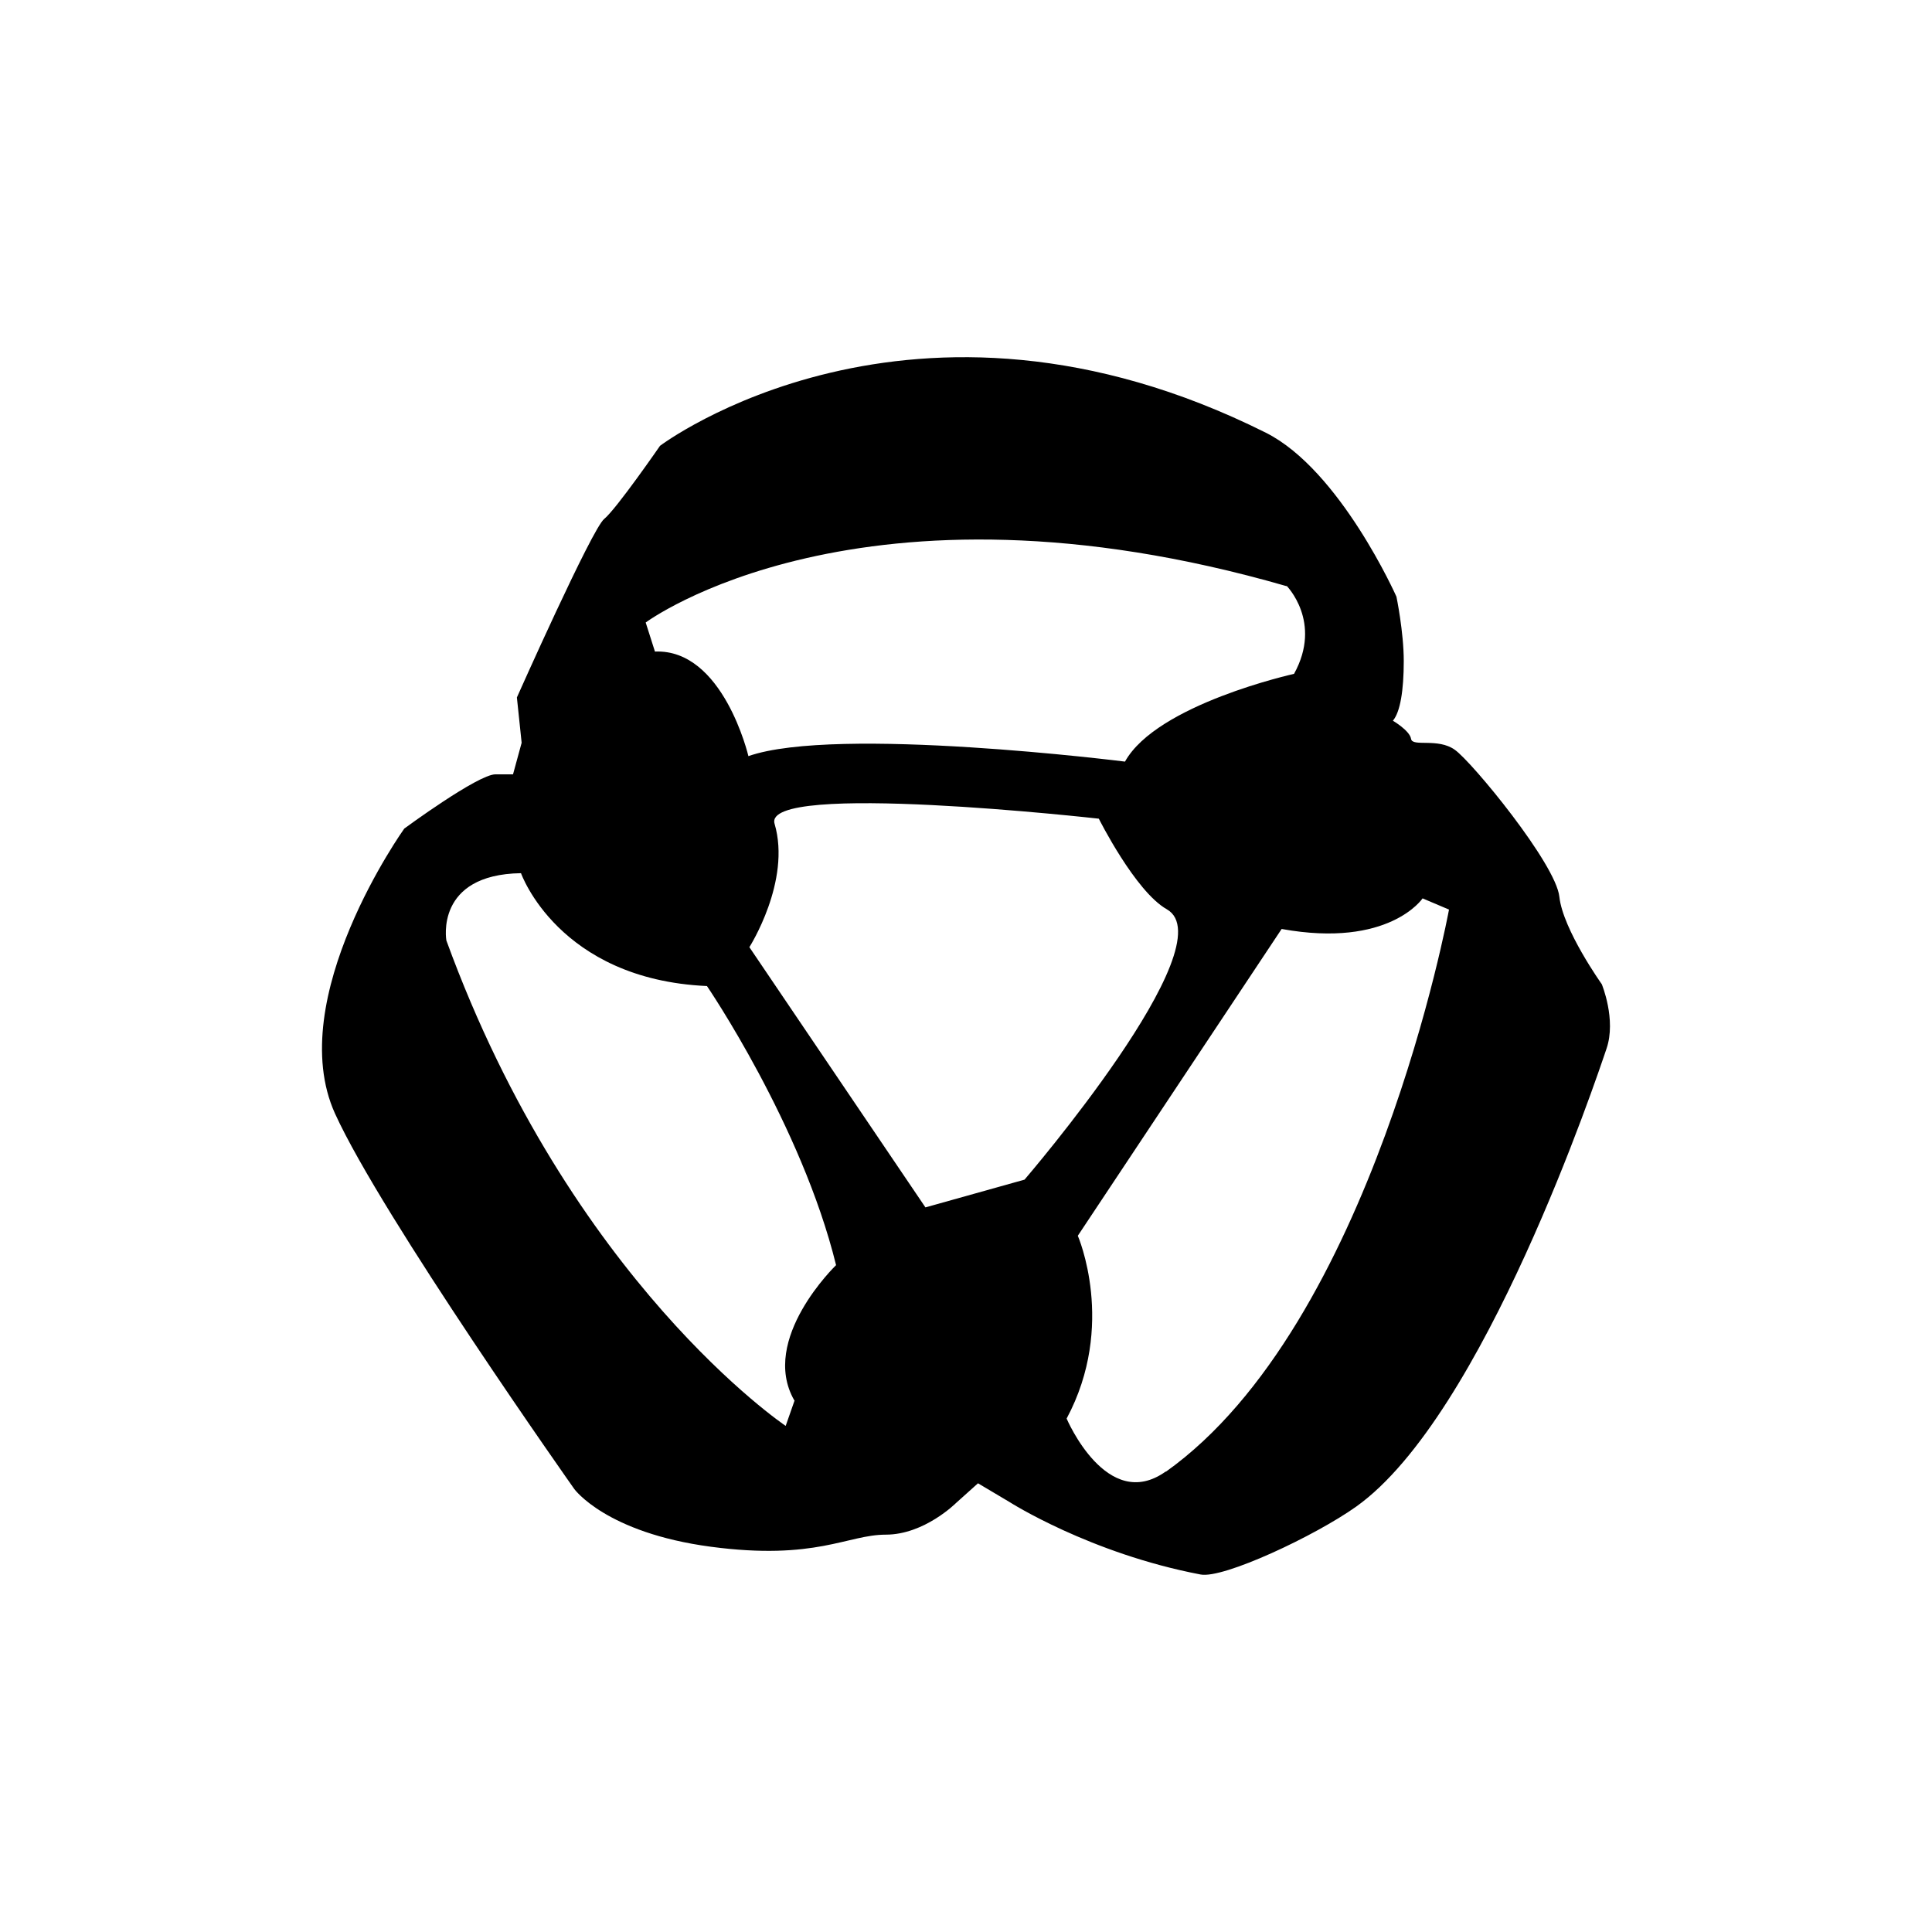 <svg width="24" height="24" viewBox="0 0 24 24" fill="none" xmlns="http://www.w3.org/2000/svg">
<path d="M19.898 12.226C19.898 12.226 19.415 11.548 19.371 11.14C19.328 10.732 18.286 9.464 18.072 9.314C17.862 9.163 17.545 9.282 17.529 9.179C17.513 9.076 17.303 8.953 17.303 8.953C17.394 8.846 17.438 8.577 17.438 8.213C17.438 7.848 17.347 7.412 17.347 7.412C17.347 7.412 16.649 5.84 15.726 5.376C11.325 3.173 8.199 5.538 8.199 5.538C8.199 5.538 7.657 6.323 7.506 6.446C7.355 6.565 6.421 8.664 6.421 8.664L6.48 9.227L6.373 9.619H6.155C5.937 9.619 5.022 10.293 5.022 10.293C5.022 10.293 3.513 12.404 4.162 13.834C4.745 15.114 7.134 18.497 7.134 18.497C7.134 18.497 7.526 19.04 8.829 19.214C10.137 19.388 10.525 19.064 11.004 19.064C11.483 19.064 11.876 18.671 11.876 18.671L12.149 18.426L12.541 18.659C12.541 18.659 13.54 19.297 14.914 19.559C15.196 19.614 16.337 19.079 16.848 18.715C18.432 17.586 19.835 13.386 19.957 13.026C20.08 12.665 19.898 12.226 19.898 12.226ZM11.499 15.003L9.309 11.766C9.309 11.766 9.832 10.946 9.622 10.233C9.463 9.698 13.65 10.17 13.65 10.17C13.65 10.17 14.102 11.073 14.494 11.295C15.247 11.723 12.727 14.654 12.727 14.654L11.495 14.999L11.499 15.003ZM15.98 7.274C15.98 7.274 16.432 7.725 16.075 8.371C16.075 8.371 14.372 8.747 13.975 9.461C13.975 9.461 10.39 9.009 9.297 9.393C9.297 9.393 8.984 8.058 8.136 8.094L8.021 7.733C8.021 7.733 10.683 5.752 15.984 7.282L15.98 7.274ZM9.871 17.396L9.76 17.713C9.76 17.713 7.09 15.922 5.545 11.683C5.545 11.683 5.398 10.863 6.472 10.847C6.472 10.847 6.936 12.166 8.782 12.249C8.782 12.249 9.958 13.973 10.386 15.716C10.386 15.716 9.431 16.635 9.867 17.396H9.871ZM14.482 18.279C13.75 18.802 13.25 17.622 13.25 17.622C13.872 16.461 13.389 15.351 13.389 15.351L15.921 11.54C17.256 11.782 17.672 11.16 17.672 11.16L18 11.299C18 11.299 17.054 16.453 14.482 18.283V18.279Z" fill="black"/>
</svg>
